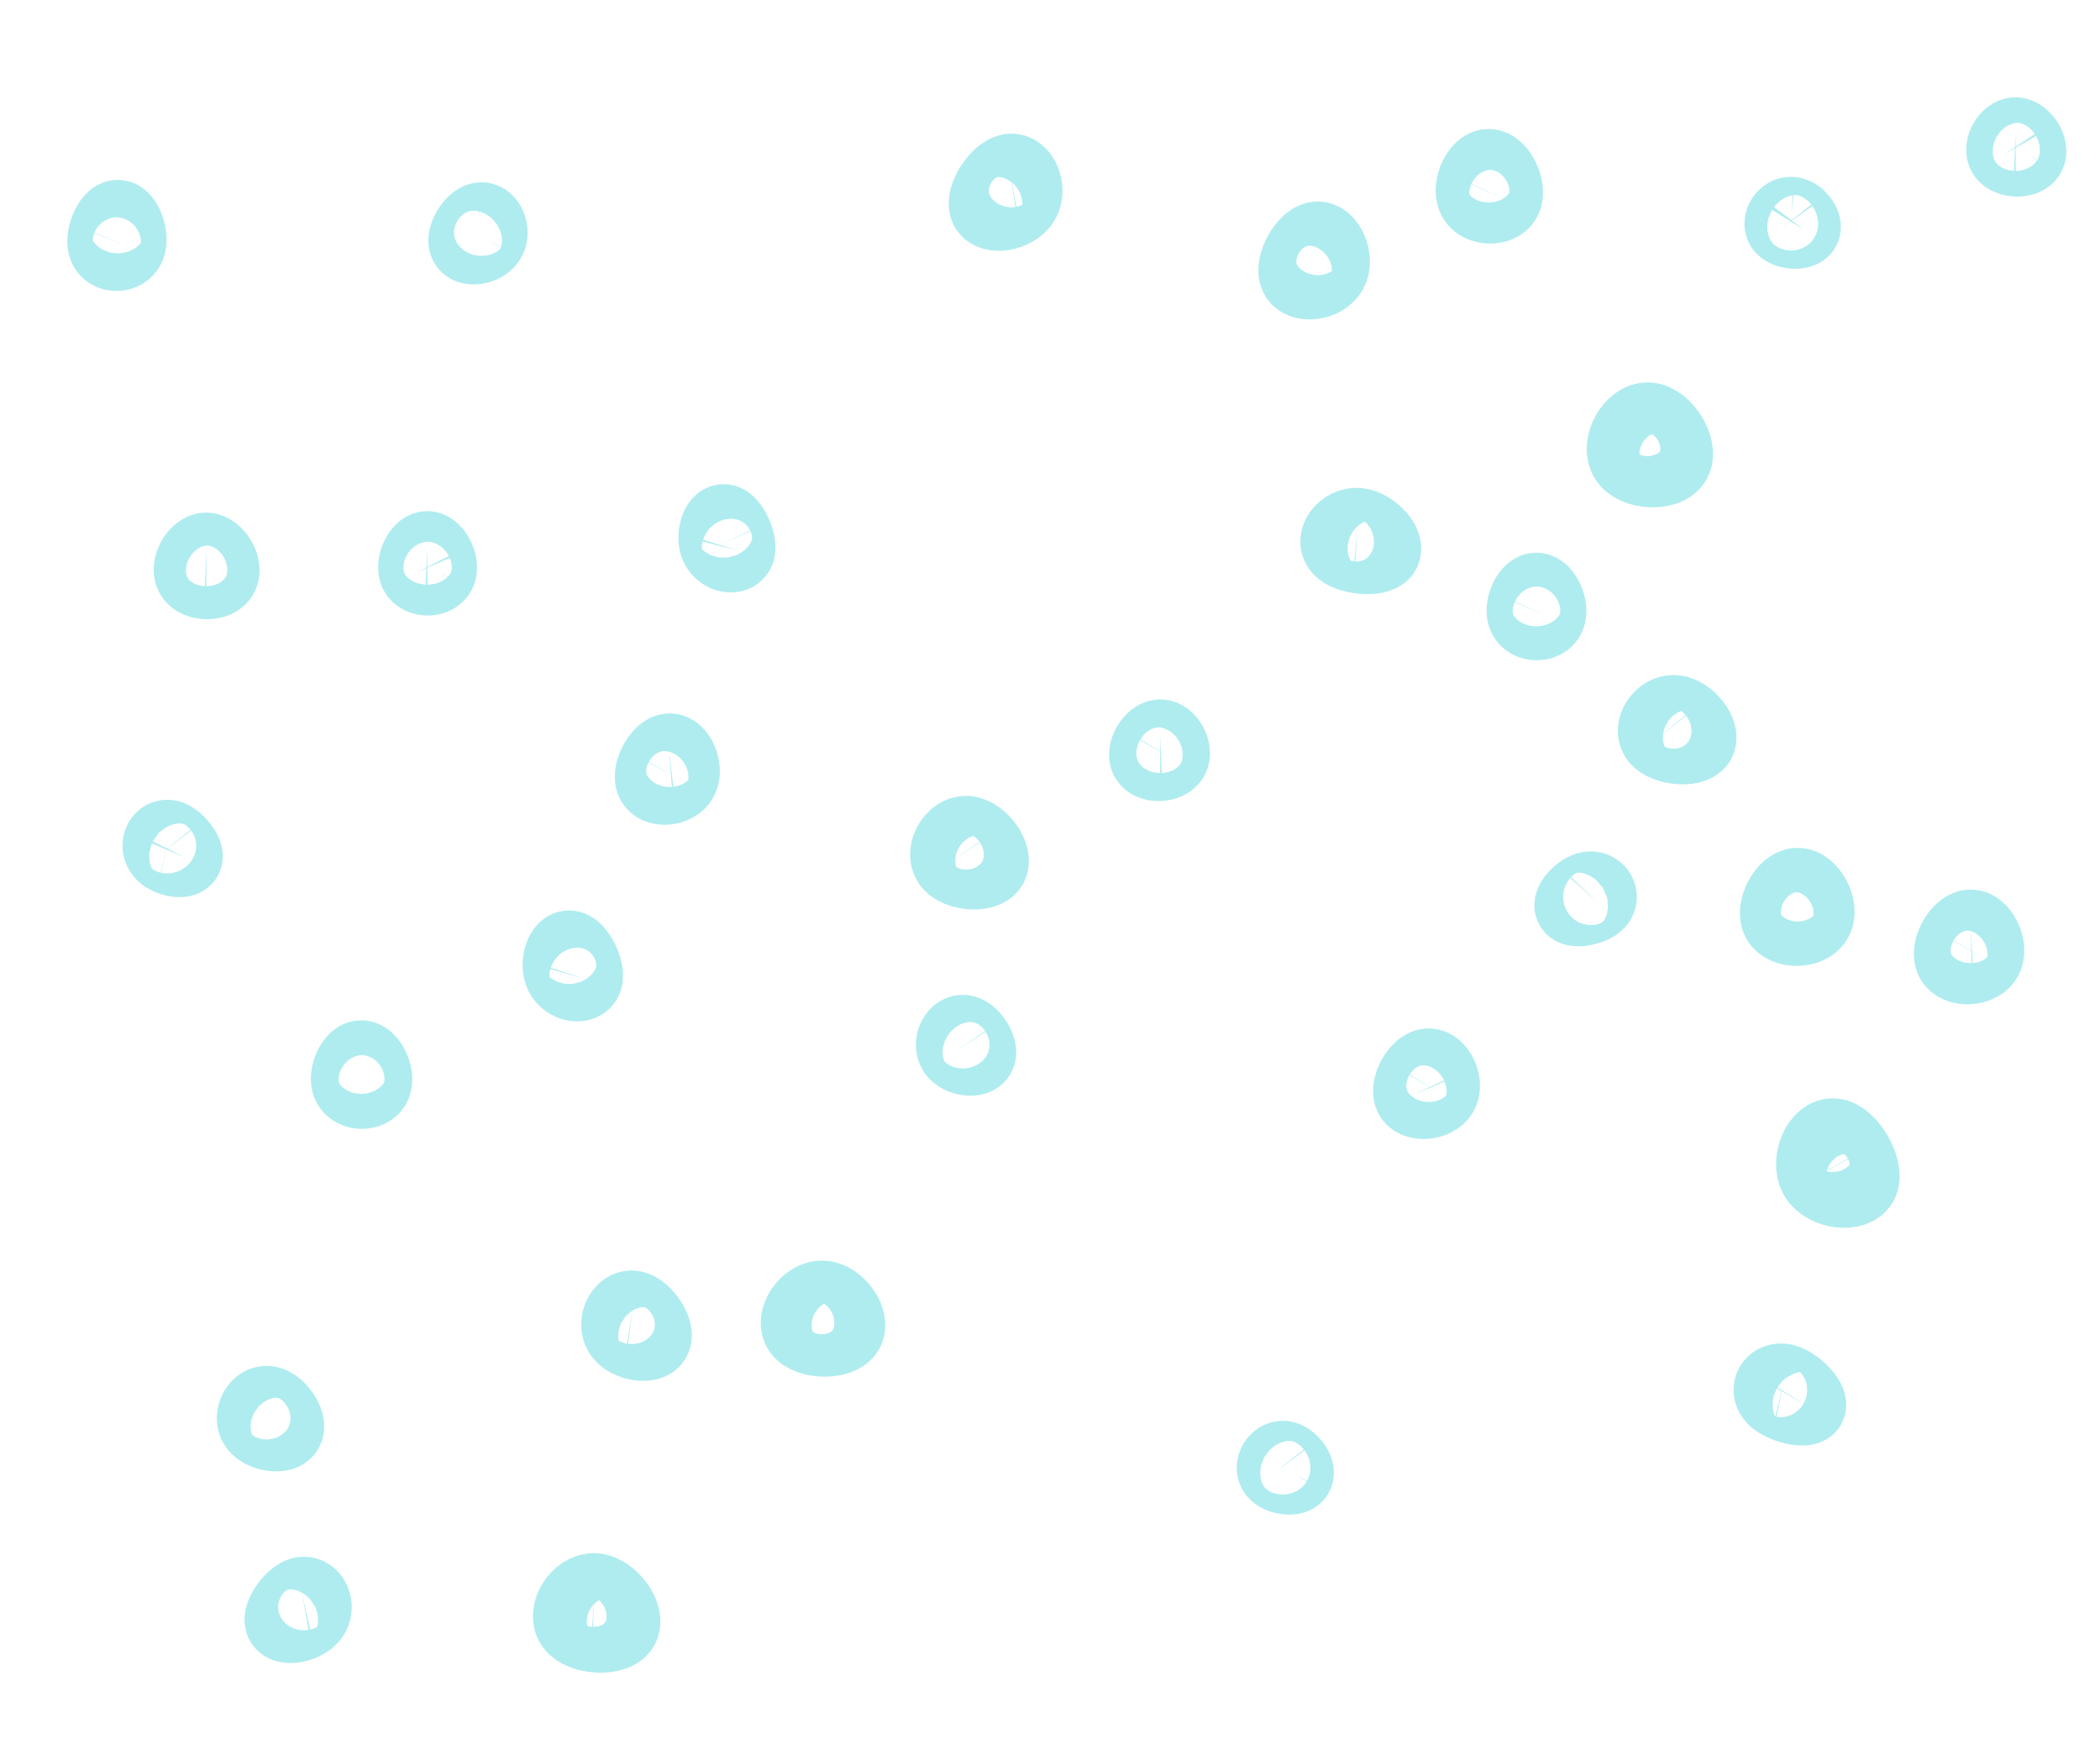 <svg id="visual" viewBox="0 0 570 475" width="570" height="475" xmlns="http://www.w3.org/2000/svg" xmlns:xlink="http://www.w3.org/1999/xlink" version="1.1"><g><g transform="translate(275 53)"><path d="M2.6 1.8C0.5 5.2 -6.1 6.3 -7.3 3.4C-8.5 0.6 -4.3 -6.1 -0.9 -6.7C2.4 -7.2 4.7 -1.6 2.6 1.8Z" stroke="#afecef" fill="none" stroke-width="20"></path></g><g transform="translate(535 258)"><path d="M4 2.1C2.3 5.2 -3.8 5.4 -5.2 2.5C-6.6 -0.4 -3.3 -6.4 -0.2 -6.6C2.8 -6.7 5.6 -0.9 4 2.1Z" stroke="#afecef" fill="none" stroke-width="20"></path></g><g transform="translate(161 437)"><path d="M7.8 4.8C5.8 8 -3.2 7.5 -5.6 4.1C-8.1 0.6 -4 -5.7 0.4 -5.5C4.9 -5.2 9.8 1.6 7.8 4.8Z" stroke="#afecef" fill="none" stroke-width="20"></path></g><g transform="translate(547 40)"><path d="M3.6 2.1C2.6 3.9 -1.8 3.7 -3 1.9C-4.1 0 -2.1 -3.6 0.1 -3.6C2.3 -3.5 4.7 0.3 3.6 2.1Z" stroke="#afecef" fill="none" stroke-width="20"></path></g><g transform="translate(447 121)"><path d="M7.5 4.2C5.5 7.8 -3.3 7.4 -5.6 3.6C-8 -0.2 -4 -7.5 0.4 -7.2C4.8 -7 9.5 0.6 7.5 4.2Z" stroke="#afecef" fill="none" stroke-width="20"></path></g><g transform="translate(182 210)"><path d="M2.9 1.5C1.4 4.3 -3.8 4.7 -4.9 2.1C-6 -0.5 -3 -6.1 -0.4 -6.4C2.2 -6.6 4.4 -1.4 2.9 1.5Z" stroke="#afecef" fill="none" stroke-width="20"></path></g><g transform="translate(388 295)"><path d="M3.2 1.8C1.6 4.5 -3.9 5 -5.1 2.4C-6.2 -0.2 -3.1 -5.7 -0.4 -5.9C2.4 -6.1 4.8 -1 3.2 1.8Z" stroke="#afecef" fill="none" stroke-width="20"></path></g><g transform="translate(486 60)"><path d="M3.5 2.2C2.6 3.4 -1.1 3.1 -2.2 1.7C-3.2 0.3 -1.6 -2.2 0.3 -2C2.1 -1.9 4.3 0.9 3.5 2.2Z" stroke="#afecef" fill="none" stroke-width="20"></path></g><g transform="translate(315 204)"><path d="M3.1 1.8C1.9 3.8 -2.6 4 -3.7 2C-4.8 0 -2.4 -4.1 -0.1 -4.2C2.1 -4.2 4.3 -0.3 3.1 1.8Z" stroke="#afecef" fill="none" stroke-width="20"></path></g><g transform="translate(488 247)"><path d="M4.9 2.6C3.2 5.9 -3.6 6 -5.3 2.8C-7 -0.4 -3.5 -6.9 -0.1 -6.9C3.3 -7 6.7 -0.6 4.9 2.6Z" stroke="#afecef" fill="none" stroke-width="20"></path></g><g transform="translate(348 398)"><path d="M3.9 2.3C3.2 3.6 -0.7 3.1 -1.9 1.6C-3.1 0 -1.5 -2.6 0.4 -2.4C2.3 -2.2 4.7 1 3.9 2.3Z" stroke="#afecef" fill="none" stroke-width="20"></path></g><g transform="translate(98 293)"><path d="M3.6 1.5C2.5 4 -2.1 4 -3.3 1.4C-4.5 -1.1 -2.2 -6.2 0.1 -6.1C2.4 -6.1 4.8 -1 3.6 1.5Z" stroke="#afecef" fill="none" stroke-width="20"></path></g><g transform="translate(417 166)"><path d="M3.3 1.4C2.2 3.8 -2.1 3.8 -3.2 1.3C-4.3 -1.1 -2.2 -6 0 -6C2.2 -6 4.4 -1.1 3.3 1.4Z" stroke="#afecef" fill="none" stroke-width="20"></path></g><g transform="translate(196 148)"><path d="M4.4 1.4C3.7 3.7 -0.1 3 -1.4 0.3C-2.6 -2.3 -1.3 -6.9 0.6 -6.6C2.5 -6.3 5 -1 4.4 1.4Z" stroke="#afecef" fill="none" stroke-width="20"></path></g><g transform="translate(358 72)"><path d="M3.2 1.7C1.3 5.1 -5 5.8 -6.2 2.8C-7.5 -0.2 -3.7 -7 -0.6 -7.3C2.5 -7.7 5.1 -1.6 3.2 1.7Z" stroke="#afecef" fill="none" stroke-width="20"></path></g><g transform="translate(368 145)"><path d="M7.4 5C5.8 7.1 -2.1 6.4 -4.3 3.9C-6.6 1.4 -3.3 -2.9 0.6 -2.6C4.5 -2.2 9.1 2.8 7.4 5Z" stroke="#afecef" fill="none" stroke-width="20"></path></g><g transform="translate(72 385)"><path d="M5.8 3.1C4.8 5.2 -0.8 4.4 -2.5 2C-4.3 -0.5 -2.1 -4.7 0.7 -4.3C3.5 -4 6.9 1 5.8 3.1Z" stroke="#afecef" fill="none" stroke-width="20"></path></g><g transform="translate(497 317)"><path d="M8.3 3.9C6.7 7.6 -1.6 6.7 -4.1 2.4C-6.5 -1.9 -3.3 -9.4 0.8 -8.9C5 -8.5 9.9 0.1 8.3 3.9Z" stroke="#afecef" fill="none" stroke-width="20"></path></g><g transform="translate(404 52)"><path d="M4.5 2C3.2 4.9 -2.5 4.8 -3.9 1.8C-5.4 -1.2 -2.7 -7.1 0.1 -7C2.9 -7 5.8 -1 4.5 2Z" stroke="#afecef" fill="none" stroke-width="20"></path></g><g transform="translate(261 284)"><path d="M4.7 2.3C3.9 4.1 -0.5 3.5 -1.9 1.4C-3.3 -0.8 -1.6 -4.3 0.6 -4C2.8 -3.7 5.5 0.6 4.7 2.3Z" stroke="#afecef" fill="none" stroke-width="20"></path></g><g transform="translate(262 231)"><path d="M6.9 4.1C5.3 6.8 -2.2 6.2 -4.3 3.2C-6.4 0.1 -3.2 -5.3 0.5 -5C4.3 -4.7 8.6 1.4 6.9 4.1Z" stroke="#afecef" fill="none" stroke-width="20"></path></g><g transform="translate(223 357)"><path d="M6.8 4.4C4.8 7.5 -3.7 7.3 -5.9 4.1C-8.1 1 -4.1 -5 0.2 -4.9C4.4 -4.8 8.8 1.4 6.8 4.4Z" stroke="#afecef" fill="none" stroke-width="20"></path></g><g transform="translate(483 377)"><path d="M8 4.7C7.1 6.2 0.7 4.7 -1.5 2.4C-3.7 0.1 -1.9 -3 1.3 -2.3C4.5 -1.5 8.9 3.1 8 4.7Z" stroke="#afecef" fill="none" stroke-width="20"></path></g><g transform="translate(131 64)"><path d="M1.7 1.1C0.4 3.3 -3.9 4 -4.6 2.1C-5.4 0.2 -2.7 -4.2 -0.6 -4.5C1.5 -4.9 3.1 -1.1 1.7 1.1Z" stroke="#afecef" fill="none" stroke-width="20"></path></g><g transform="translate(454 197)"><path d="M7 4.4C5.4 6.8 -2 6.1 -4.2 3.4C-6.3 0.7 -3.2 -4.1 0.6 -3.8C4.3 -3.5 8.6 2 7 4.4Z" stroke="#afecef" fill="none" stroke-width="20"></path></g><g transform="translate(32 66)"><path d="M2.9 0.9C1.8 3.6 -2.5 3.7 -3.5 1C-4.5 -1.6 -2.2 -7.1 -0.1 -7.2C2 -7.3 4 -1.9 2.9 0.9Z" stroke="#afecef" fill="none" stroke-width="20"></path></g><g transform="translate(154 264)"><path d="M5 1.7C4.2 4.2 -0.2 3.4 -1.6 0.5C-3 -2.4 -1.5 -7.3 0.7 -6.9C2.9 -6.6 5.7 -0.8 5 1.7Z" stroke="#afecef" fill="none" stroke-width="20"></path></g><g transform="translate(56 154)"><path d="M4.1 2.3C2.8 4.7 -2.6 4.6 -3.9 2.2C-5.3 -0.1 -2.7 -4.9 0 -4.9C2.7 -4.8 5.5 -0.1 4.1 2.3Z" stroke="#afecef" fill="none" stroke-width="20"></path></g><g transform="translate(45 230)"><path d="M5.4 2.8C4.7 4.2 0.4 3.3 -1.1 1.4C-2.6 -0.6 -1.3 -3.4 0.9 -2.9C3 -2.4 6 1.4 5.4 2.8Z" stroke="#afecef" fill="none" stroke-width="20"></path></g><g transform="translate(116 154)"><path d="M3.2 1.4C2.2 3.6 -2 3.6 -3.1 1.4C-4.1 -0.9 -2.1 -5.3 0 -5.3C2.1 -5.2 4.3 -0.8 3.2 1.4Z" stroke="#afecef" fill="none" stroke-width="20"></path></g><g transform="translate(83 437)"><path d="M1.7 1.6C-0.1 4.2 -5.6 5.3 -6.5 3.3C-7.4 1.3 -3.7 -3.9 -1 -4.5C1.8 -5 3.6 -1 1.7 1.6Z" stroke="#afecef" fill="none" stroke-width="20"></path></g><g transform="translate(432 243)"><path d="M1.7 1.9C0.1 3.6 -4.6 4.5 -5.4 3.2C-6.2 1.9 -3.1 -1.5 -0.7 -1.9C1.6 -2.3 3.2 0.2 1.7 1.9Z" stroke="#afecef" fill="none" stroke-width="20"></path></g><g transform="translate(171 360)"><path d="M6.6 3.4C5.5 5.8 -0.6 4.8 -2.5 2C-4.5 -0.9 -2.2 -5.6 0.8 -5.2C3.9 -4.7 7.7 1 6.6 3.4Z" stroke="#afecef" fill="none" stroke-width="20"></path></g></g></svg>